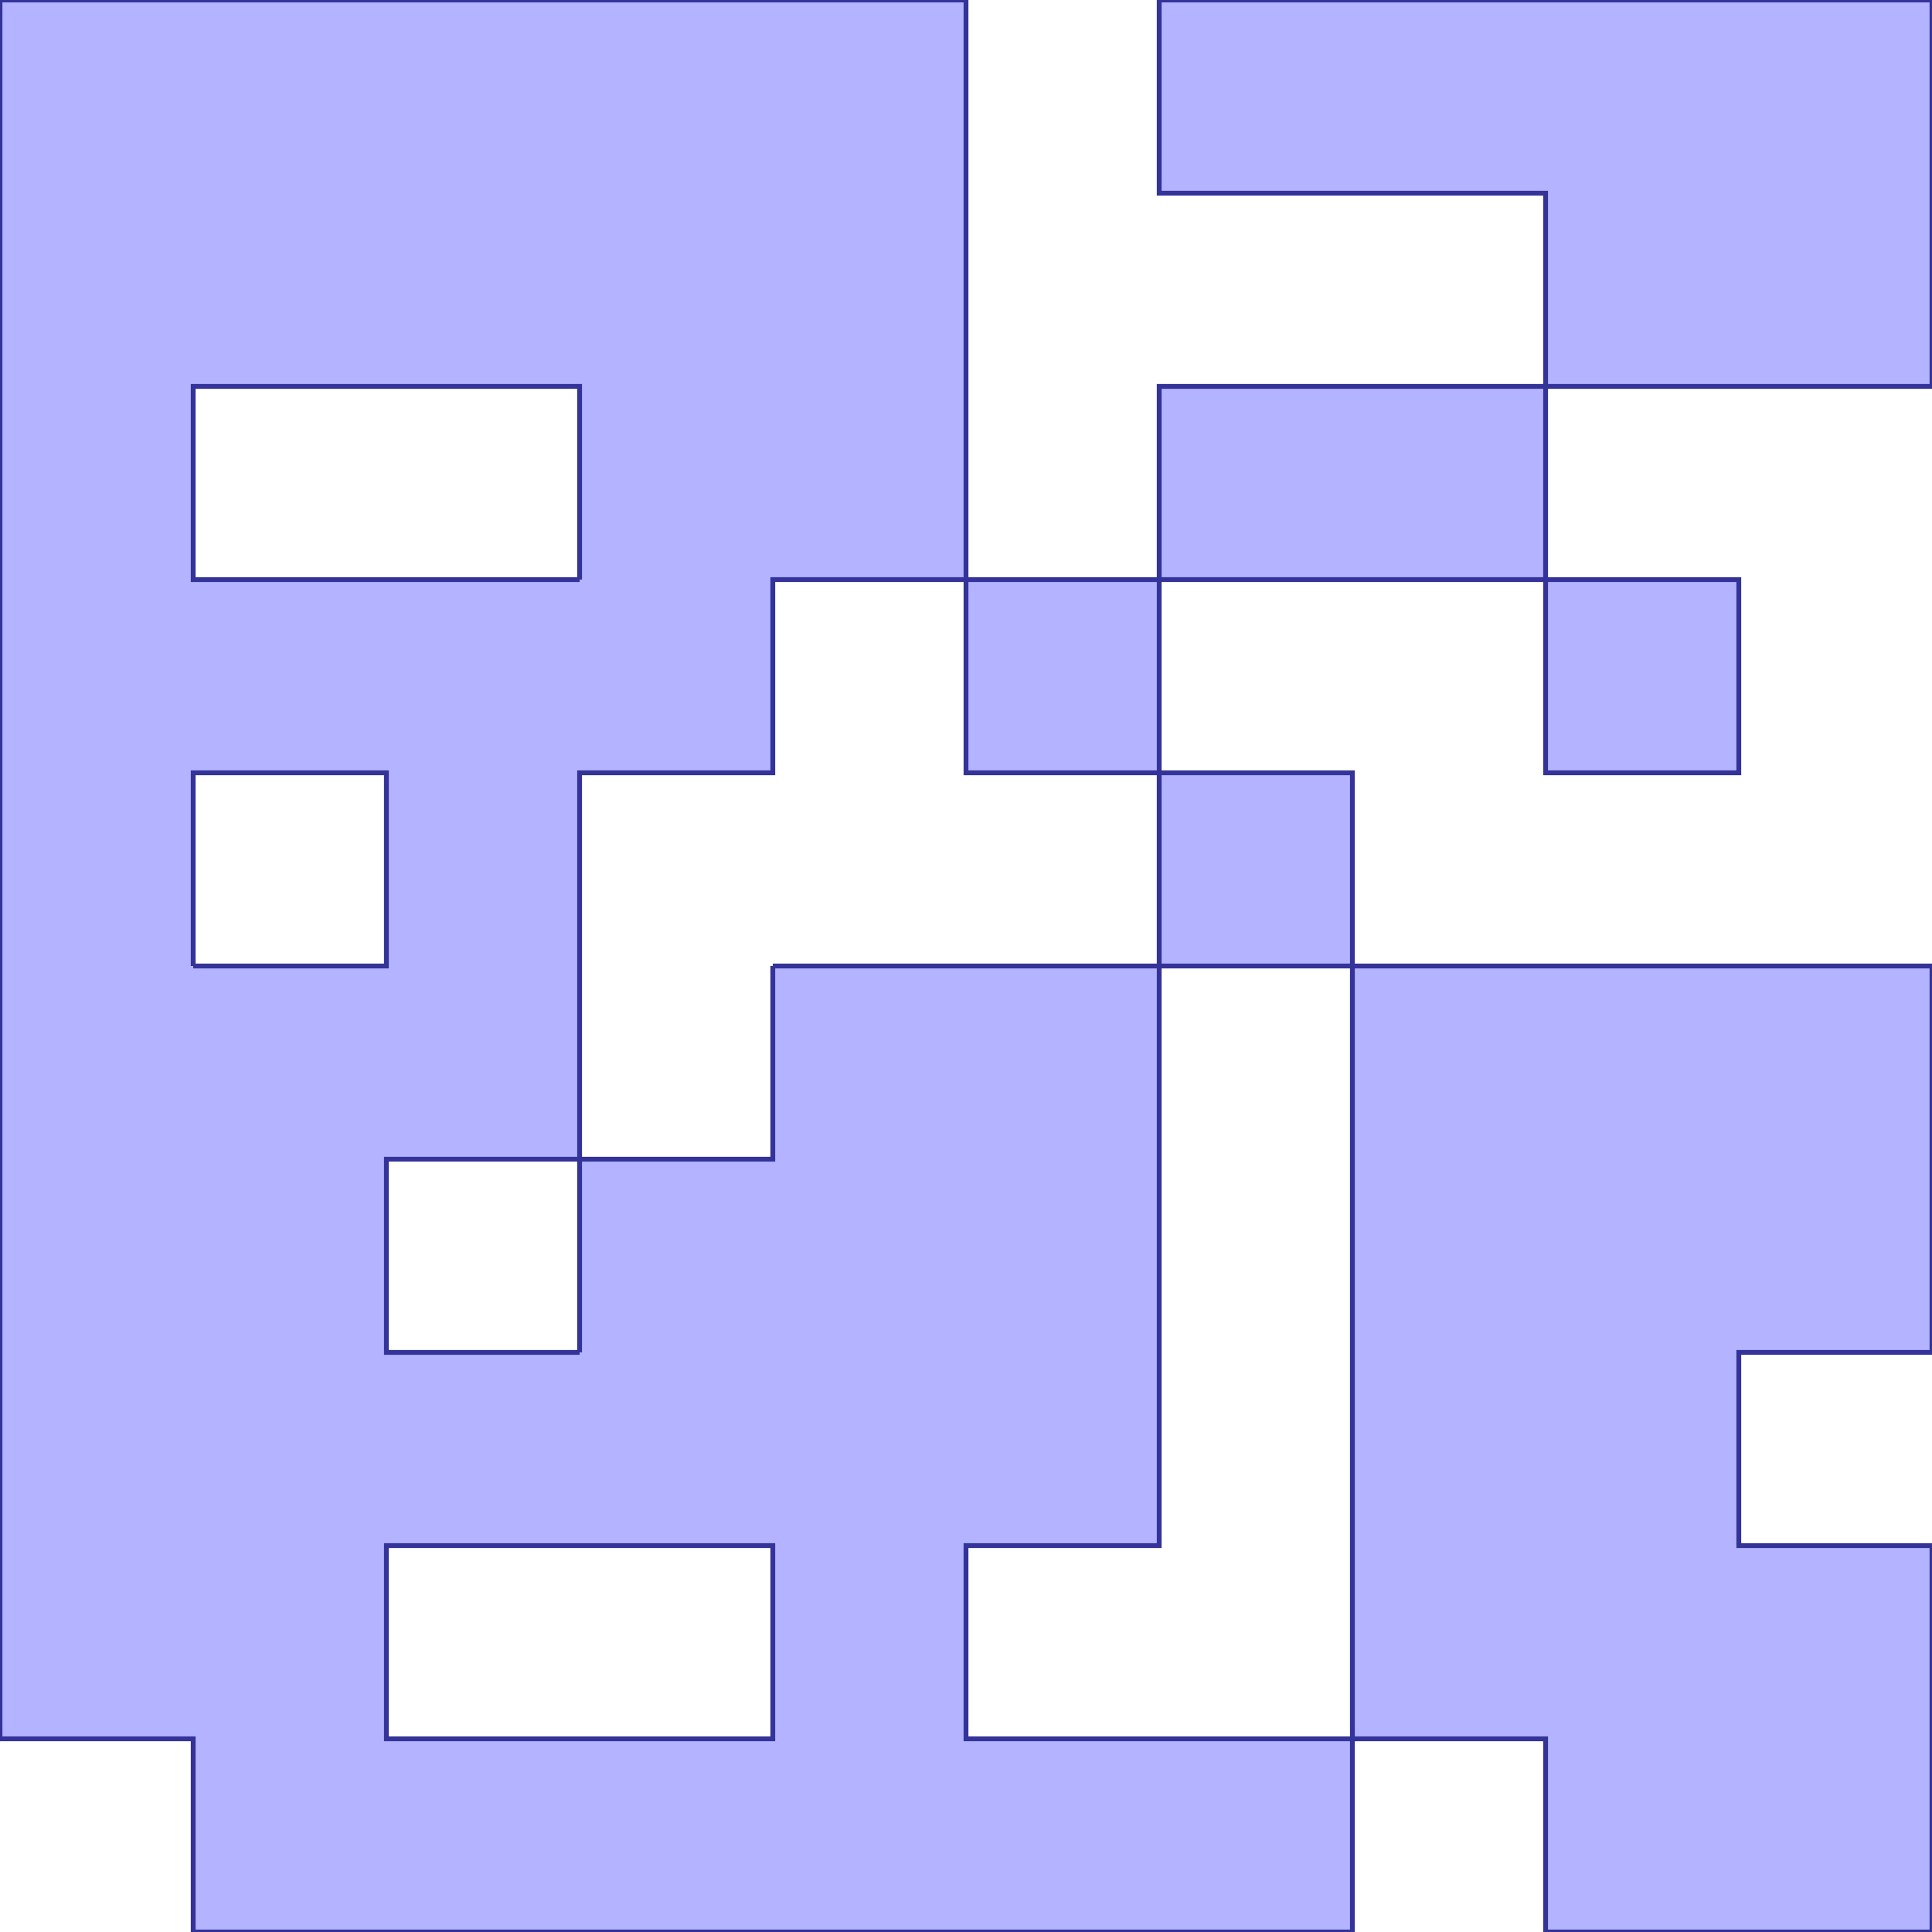 <?xml version="1.0" standalone="no"?>
<!DOCTYPE svg PUBLIC "-//W3C//DTD SVG 1.1//EN"
"http://www.w3.org/Graphics/SVG/1.1/DTD/svg11.dtd">
<svg  version="1.1" xmlns="http://www.w3.org/2000/svg" xmlns:xlink="http://www.w3.org/1999/xlink" viewBox="0 0 10 10">
<g title="A + B (CGAL EPECK)" fill-rule="evenodd">
<path d="M 4.0,5.0 L 4.0,6.0 L 3.0,6.0 L 3.0,4.0 L 4.0,4.0 L 4.0,3.0 L 5.0,3.0 L 5.0,0 L 1.0,0 L 0,0 L 0,8.0 L 0,9.0 L 1.0,9.0 L 1.0,10.0 L 7.0,10.0 L 7.0,9.0 L 5.0,9.0 L 5.0,8.0 L 6.0,8.0 L 6.0,5.0 L 4.0,5.0 M 1.0,5.0 L 1.0,4.0 L 2.0,4.0 L 2.0,5.0 L 1.0,5.0 M 3.0,3.0 L 1.0,3.0 L 1.0,2.0 L 3.0,2.0 L 3.0,3.0 M 3.0,7.0 L 2.0,7.0 L 2.0,6.0 L 3.0,6.0 L 3.0,7.0 M 4.0,8.0 L 4.0,9.0 L 2.0,9.0 L 2.0,8.0 L 4.0,8.0 z" style="fill-opacity:0.3;fill:rgb(0,0,255);stroke:rgb(51,51,153);stroke-width:0.025" />
<path d="M 5.0,3.0 L 5.0,4.0 L 6.0,4.0 L 6.0,3.0 L 5.0,3.0 z" style="fill-opacity:0.3;fill:rgb(0,0,255);stroke:rgb(51,51,153);stroke-width:0.025" />
<path d="M 6.0,4.0 L 6.0,5.0 L 7.0,5.0 L 7.0,4.0 L 6.0,4.0 z" style="fill-opacity:0.3;fill:rgb(0,0,255);stroke:rgb(51,51,153);stroke-width:0.025" />
<path d="M 7.0,5.0 L 7.0,9.0 L 8.0,9.0 L 8.0,10.0 L 9.0,10.0 L 10.0,10.0 L 10.0,9.0 L 10.0,8.0 L 9.0,8.0 L 9.0,7.0 L 10.0,7.0 L 10.0,5.0 L 7.0,5.0 z" style="fill-opacity:0.3;fill:rgb(0,0,255);stroke:rgb(51,51,153);stroke-width:0.025" />
<path d="M 8.0,1.0 L 8.0,2.0 L 10.0,2.0 L 10.0,0 L 7.0,0 L 6.0,0 L 6.0,1.0 L 8.0,1.0 z" style="fill-opacity:0.3;fill:rgb(0,0,255);stroke:rgb(51,51,153);stroke-width:0.025" />
<path d="M 8.0,2.0 L 7.0,2.0 L 6.0,2.0 L 6.0,3.0 L 8.0,3.0 L 8.0,2.0 z" style="fill-opacity:0.3;fill:rgb(0,0,255);stroke:rgb(51,51,153);stroke-width:0.025" />
<path d="M 8.0,3.0 L 8.0,4.0 L 9.0,4.0 L 9.0,3.0 L 8.0,3.0 z" style="fill-opacity:0.3;fill:rgb(0,0,255);stroke:rgb(51,51,153);stroke-width:0.025" />
</g></svg>